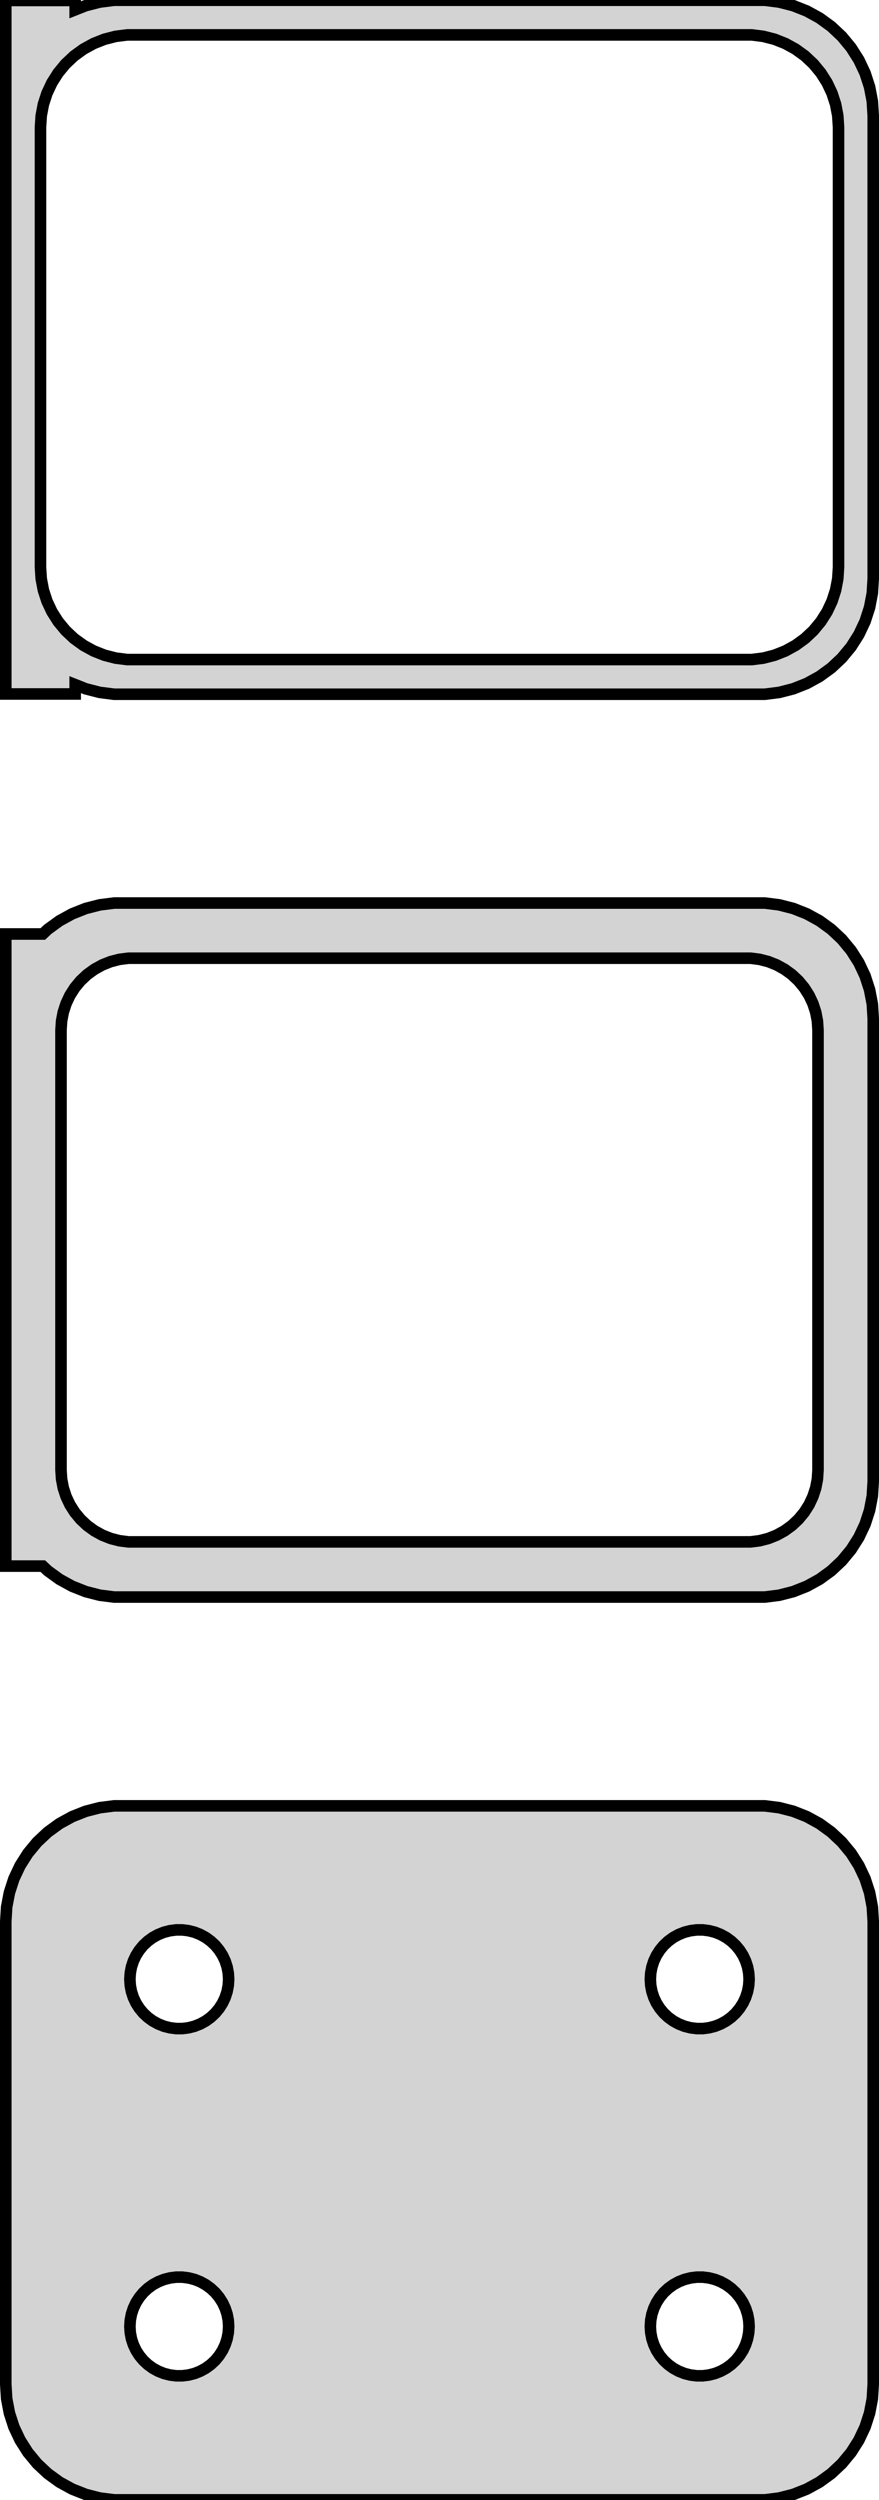 <?xml version="1.0" standalone="no"?>
<!DOCTYPE svg PUBLIC "-//W3C//DTD SVG 1.1//EN" "http://www.w3.org/Graphics/SVG/1.1/DTD/svg11.dtd">
<svg width="38mm" height="108mm" viewBox="-19 -210 38 108" xmlns="http://www.w3.org/2000/svg" version="1.1">
<title>OpenSCAD Model</title>
<path d="
M 14.687,-180.089 L 15.295,-180.245 L 15.879,-180.476 L 16.429,-180.778 L 16.937,-181.147 L 17.395,-181.577
 L 17.795,-182.061 L 18.131,-182.591 L 18.399,-183.159 L 18.593,-183.757 L 18.711,-184.373 L 18.75,-185
 L 18.75,-205 L 18.711,-205.627 L 18.593,-206.243 L 18.399,-206.841 L 18.131,-207.409 L 17.795,-207.939
 L 17.395,-208.423 L 16.937,-208.853 L 16.429,-209.222 L 15.879,-209.524 L 15.295,-209.755 L 14.687,-209.911
 L 14.064,-209.99 L -14.064,-209.99 L -14.687,-209.911 L -15.295,-209.755 L -15.75,-209.575 L -15.75,-209.979
 L -18.75,-209.979 L -18.75,-180.021 L -15.75,-180.021 L -15.75,-180.425 L -15.295,-180.245 L -14.687,-180.089
 L -14.064,-180.01 L 14.064,-180.01 z
M -13.501,-181.508 L -13.999,-181.571 L -14.486,-181.696 L -14.953,-181.881 L -15.393,-182.123 L -15.8,-182.418
 L -16.166,-182.762 L -16.486,-183.149 L -16.755,-183.573 L -16.969,-184.028 L -17.124,-184.505 L -17.218,-184.999
 L -17.25,-185.5 L -17.25,-204.5 L -17.218,-205.001 L -17.124,-205.495 L -16.969,-205.972 L -16.755,-206.427
 L -16.486,-206.851 L -16.166,-207.238 L -15.8,-207.582 L -15.393,-207.877 L -14.953,-208.119 L -14.486,-208.304
 L -13.999,-208.429 L -13.501,-208.492 L 13.501,-208.492 L 13.999,-208.429 L 14.486,-208.304 L 14.953,-208.119
 L 15.393,-207.877 L 15.8,-207.582 L 16.166,-207.238 L 16.486,-206.851 L 16.755,-206.427 L 16.969,-205.972
 L 17.124,-205.495 L 17.218,-205.001 L 17.25,-204.5 L 17.25,-185.5 L 17.218,-184.999 L 17.124,-184.505
 L 16.969,-184.028 L 16.755,-183.573 L 16.486,-183.149 L 16.166,-182.762 L 15.8,-182.418 L 15.393,-182.123
 L 14.953,-181.881 L 14.486,-181.696 L 13.999,-181.571 L 13.501,-181.508 z
M 14.687,-141.089 L 15.295,-141.245 L 15.879,-141.476 L 16.429,-141.778 L 16.937,-142.147 L 17.395,-142.577
 L 17.795,-143.061 L 18.131,-143.591 L 18.399,-144.159 L 18.593,-144.757 L 18.711,-145.373 L 18.75,-146
 L 18.75,-166 L 18.711,-166.627 L 18.593,-167.243 L 18.399,-167.841 L 18.131,-168.409 L 17.795,-168.939
 L 17.395,-169.423 L 16.937,-169.853 L 16.429,-170.222 L 15.879,-170.524 L 15.295,-170.755 L 14.687,-170.911
 L 14.064,-170.99 L -14.064,-170.99 L -14.687,-170.911 L -15.295,-170.755 L -15.879,-170.524 L -16.429,-170.222
 L -16.937,-169.853 L -17.15,-169.653 L -18.75,-169.653 L -18.75,-142.347 L -17.15,-142.347 L -16.937,-142.147
 L -16.429,-141.778 L -15.879,-141.476 L -15.295,-141.245 L -14.687,-141.089 L -14.064,-141.01 L 14.064,-141.01
 z
M -13.445,-143.393 L -13.833,-143.442 L -14.212,-143.539 L -14.575,-143.683 L -14.918,-143.872 L -15.234,-144.101
 L -15.519,-144.369 L -15.768,-144.67 L -15.978,-145 L -16.144,-145.354 L -16.265,-145.726 L -16.338,-146.11
 L -16.363,-146.5 L -16.363,-165.5 L -16.338,-165.89 L -16.265,-166.274 L -16.144,-166.646 L -15.978,-167
 L -15.768,-167.33 L -15.519,-167.631 L -15.234,-167.899 L -14.918,-168.128 L -14.575,-168.317 L -14.212,-168.461
 L -13.833,-168.558 L -13.445,-168.607 L 13.445,-168.607 L 13.833,-168.558 L 14.212,-168.461 L 14.575,-168.317
 L 14.918,-168.128 L 15.234,-167.899 L 15.519,-167.631 L 15.768,-167.33 L 15.978,-167 L 16.144,-166.646
 L 16.265,-166.274 L 16.338,-165.89 L 16.363,-165.5 L 16.363,-146.5 L 16.338,-146.11 L 16.265,-145.726
 L 16.144,-145.354 L 15.978,-145 L 15.768,-144.67 L 15.519,-144.369 L 15.234,-144.101 L 14.918,-143.872
 L 14.575,-143.683 L 14.212,-143.539 L 13.833,-143.442 L 13.445,-143.393 z
M 14.687,-102.089 L 15.295,-102.245 L 15.879,-102.476 L 16.429,-102.778 L 16.937,-103.147 L 17.395,-103.577
 L 17.795,-104.061 L 18.131,-104.591 L 18.399,-105.159 L 18.593,-105.757 L 18.711,-106.373 L 18.75,-107
 L 18.75,-127 L 18.711,-127.627 L 18.593,-128.243 L 18.399,-128.841 L 18.131,-129.409 L 17.795,-129.939
 L 17.395,-130.423 L 16.937,-130.853 L 16.429,-131.222 L 15.879,-131.524 L 15.295,-131.755 L 14.687,-131.911
 L 14.064,-131.99 L -14.064,-131.99 L -14.687,-131.911 L -15.295,-131.755 L -15.879,-131.524 L -16.429,-131.222
 L -16.937,-130.853 L -17.395,-130.423 L -17.795,-129.939 L -18.131,-129.409 L -18.399,-128.841 L -18.593,-128.243
 L -18.711,-127.627 L -18.75,-127 L -18.75,-107 L -18.711,-106.373 L -18.593,-105.757 L -18.399,-105.159
 L -18.131,-104.591 L -17.795,-104.061 L -17.395,-103.577 L -16.937,-103.147 L -16.429,-102.778 L -15.879,-102.476
 L -15.295,-102.245 L -14.687,-102.089 L -14.064,-102.01 L 14.064,-102.01 z
M 11.116,-122.369 L 10.85,-122.403 L 10.59,-122.469 L 10.341,-122.568 L 10.106,-122.697 L 9.889,-122.855
 L 9.693,-123.038 L 9.523,-123.245 L 9.379,-123.471 L 9.265,-123.714 L 9.182,-123.969 L 9.132,-124.232
 L 9.115,-124.5 L 9.132,-124.768 L 9.182,-125.031 L 9.265,-125.286 L 9.379,-125.529 L 9.523,-125.755
 L 9.693,-125.962 L 9.889,-126.145 L 10.106,-126.303 L 10.341,-126.432 L 10.59,-126.531 L 10.85,-126.597
 L 11.116,-126.631 L 11.384,-126.631 L 11.65,-126.597 L 11.91,-126.531 L 12.159,-126.432 L 12.394,-126.303
 L 12.611,-126.145 L 12.806,-125.962 L 12.977,-125.755 L 13.121,-125.529 L 13.235,-125.286 L 13.318,-125.031
 L 13.368,-124.768 L 13.385,-124.5 L 13.368,-124.232 L 13.318,-123.969 L 13.235,-123.714 L 13.121,-123.471
 L 12.977,-123.245 L 12.806,-123.038 L 12.611,-122.855 L 12.394,-122.697 L 12.159,-122.568 L 11.91,-122.469
 L 11.65,-122.403 L 11.384,-122.369 z
M -11.384,-122.369 L -11.65,-122.403 L -11.91,-122.469 L -12.159,-122.568 L -12.394,-122.697 L -12.611,-122.855
 L -12.806,-123.038 L -12.977,-123.245 L -13.121,-123.471 L -13.235,-123.714 L -13.318,-123.969 L -13.368,-124.232
 L -13.385,-124.5 L -13.368,-124.768 L -13.318,-125.031 L -13.235,-125.286 L -13.121,-125.529 L -12.977,-125.755
 L -12.806,-125.962 L -12.611,-126.145 L -12.394,-126.303 L -12.159,-126.432 L -11.91,-126.531 L -11.65,-126.597
 L -11.384,-126.631 L -11.116,-126.631 L -10.85,-126.597 L -10.59,-126.531 L -10.341,-126.432 L -10.106,-126.303
 L -9.889,-126.145 L -9.693,-125.962 L -9.523,-125.755 L -9.379,-125.529 L -9.265,-125.286 L -9.182,-125.031
 L -9.132,-124.768 L -9.115,-124.5 L -9.132,-124.232 L -9.182,-123.969 L -9.265,-123.714 L -9.379,-123.471
 L -9.523,-123.245 L -9.693,-123.038 L -9.889,-122.855 L -10.106,-122.697 L -10.341,-122.568 L -10.59,-122.469
 L -10.85,-122.403 L -11.116,-122.369 z
M 11.116,-107.369 L 10.85,-107.403 L 10.59,-107.469 L 10.341,-107.568 L 10.106,-107.697 L 9.889,-107.855
 L 9.693,-108.038 L 9.523,-108.245 L 9.379,-108.471 L 9.265,-108.714 L 9.182,-108.969 L 9.132,-109.232
 L 9.115,-109.5 L 9.132,-109.768 L 9.182,-110.031 L 9.265,-110.286 L 9.379,-110.529 L 9.523,-110.755
 L 9.693,-110.962 L 9.889,-111.145 L 10.106,-111.303 L 10.341,-111.432 L 10.59,-111.531 L 10.85,-111.597
 L 11.116,-111.631 L 11.384,-111.631 L 11.65,-111.597 L 11.91,-111.531 L 12.159,-111.432 L 12.394,-111.303
 L 12.611,-111.145 L 12.806,-110.962 L 12.977,-110.755 L 13.121,-110.529 L 13.235,-110.286 L 13.318,-110.031
 L 13.368,-109.768 L 13.385,-109.5 L 13.368,-109.232 L 13.318,-108.969 L 13.235,-108.714 L 13.121,-108.471
 L 12.977,-108.245 L 12.806,-108.038 L 12.611,-107.855 L 12.394,-107.697 L 12.159,-107.568 L 11.91,-107.469
 L 11.65,-107.403 L 11.384,-107.369 z
M -11.384,-107.369 L -11.65,-107.403 L -11.91,-107.469 L -12.159,-107.568 L -12.394,-107.697 L -12.611,-107.855
 L -12.806,-108.038 L -12.977,-108.245 L -13.121,-108.471 L -13.235,-108.714 L -13.318,-108.969 L -13.368,-109.232
 L -13.385,-109.5 L -13.368,-109.768 L -13.318,-110.031 L -13.235,-110.286 L -13.121,-110.529 L -12.977,-110.755
 L -12.806,-110.962 L -12.611,-111.145 L -12.394,-111.303 L -12.159,-111.432 L -11.91,-111.531 L -11.65,-111.597
 L -11.384,-111.631 L -11.116,-111.631 L -10.85,-111.597 L -10.59,-111.531 L -10.341,-111.432 L -10.106,-111.303
 L -9.889,-111.145 L -9.693,-110.962 L -9.523,-110.755 L -9.379,-110.529 L -9.265,-110.286 L -9.182,-110.031
 L -9.132,-109.768 L -9.115,-109.5 L -9.132,-109.232 L -9.182,-108.969 L -9.265,-108.714 L -9.379,-108.471
 L -9.523,-108.245 L -9.693,-108.038 L -9.889,-107.855 L -10.106,-107.697 L -10.341,-107.568 L -10.59,-107.469
 L -10.85,-107.403 L -11.116,-107.369 z
" stroke="black" fill="lightgray" stroke-width="0.5"/>
</svg>
